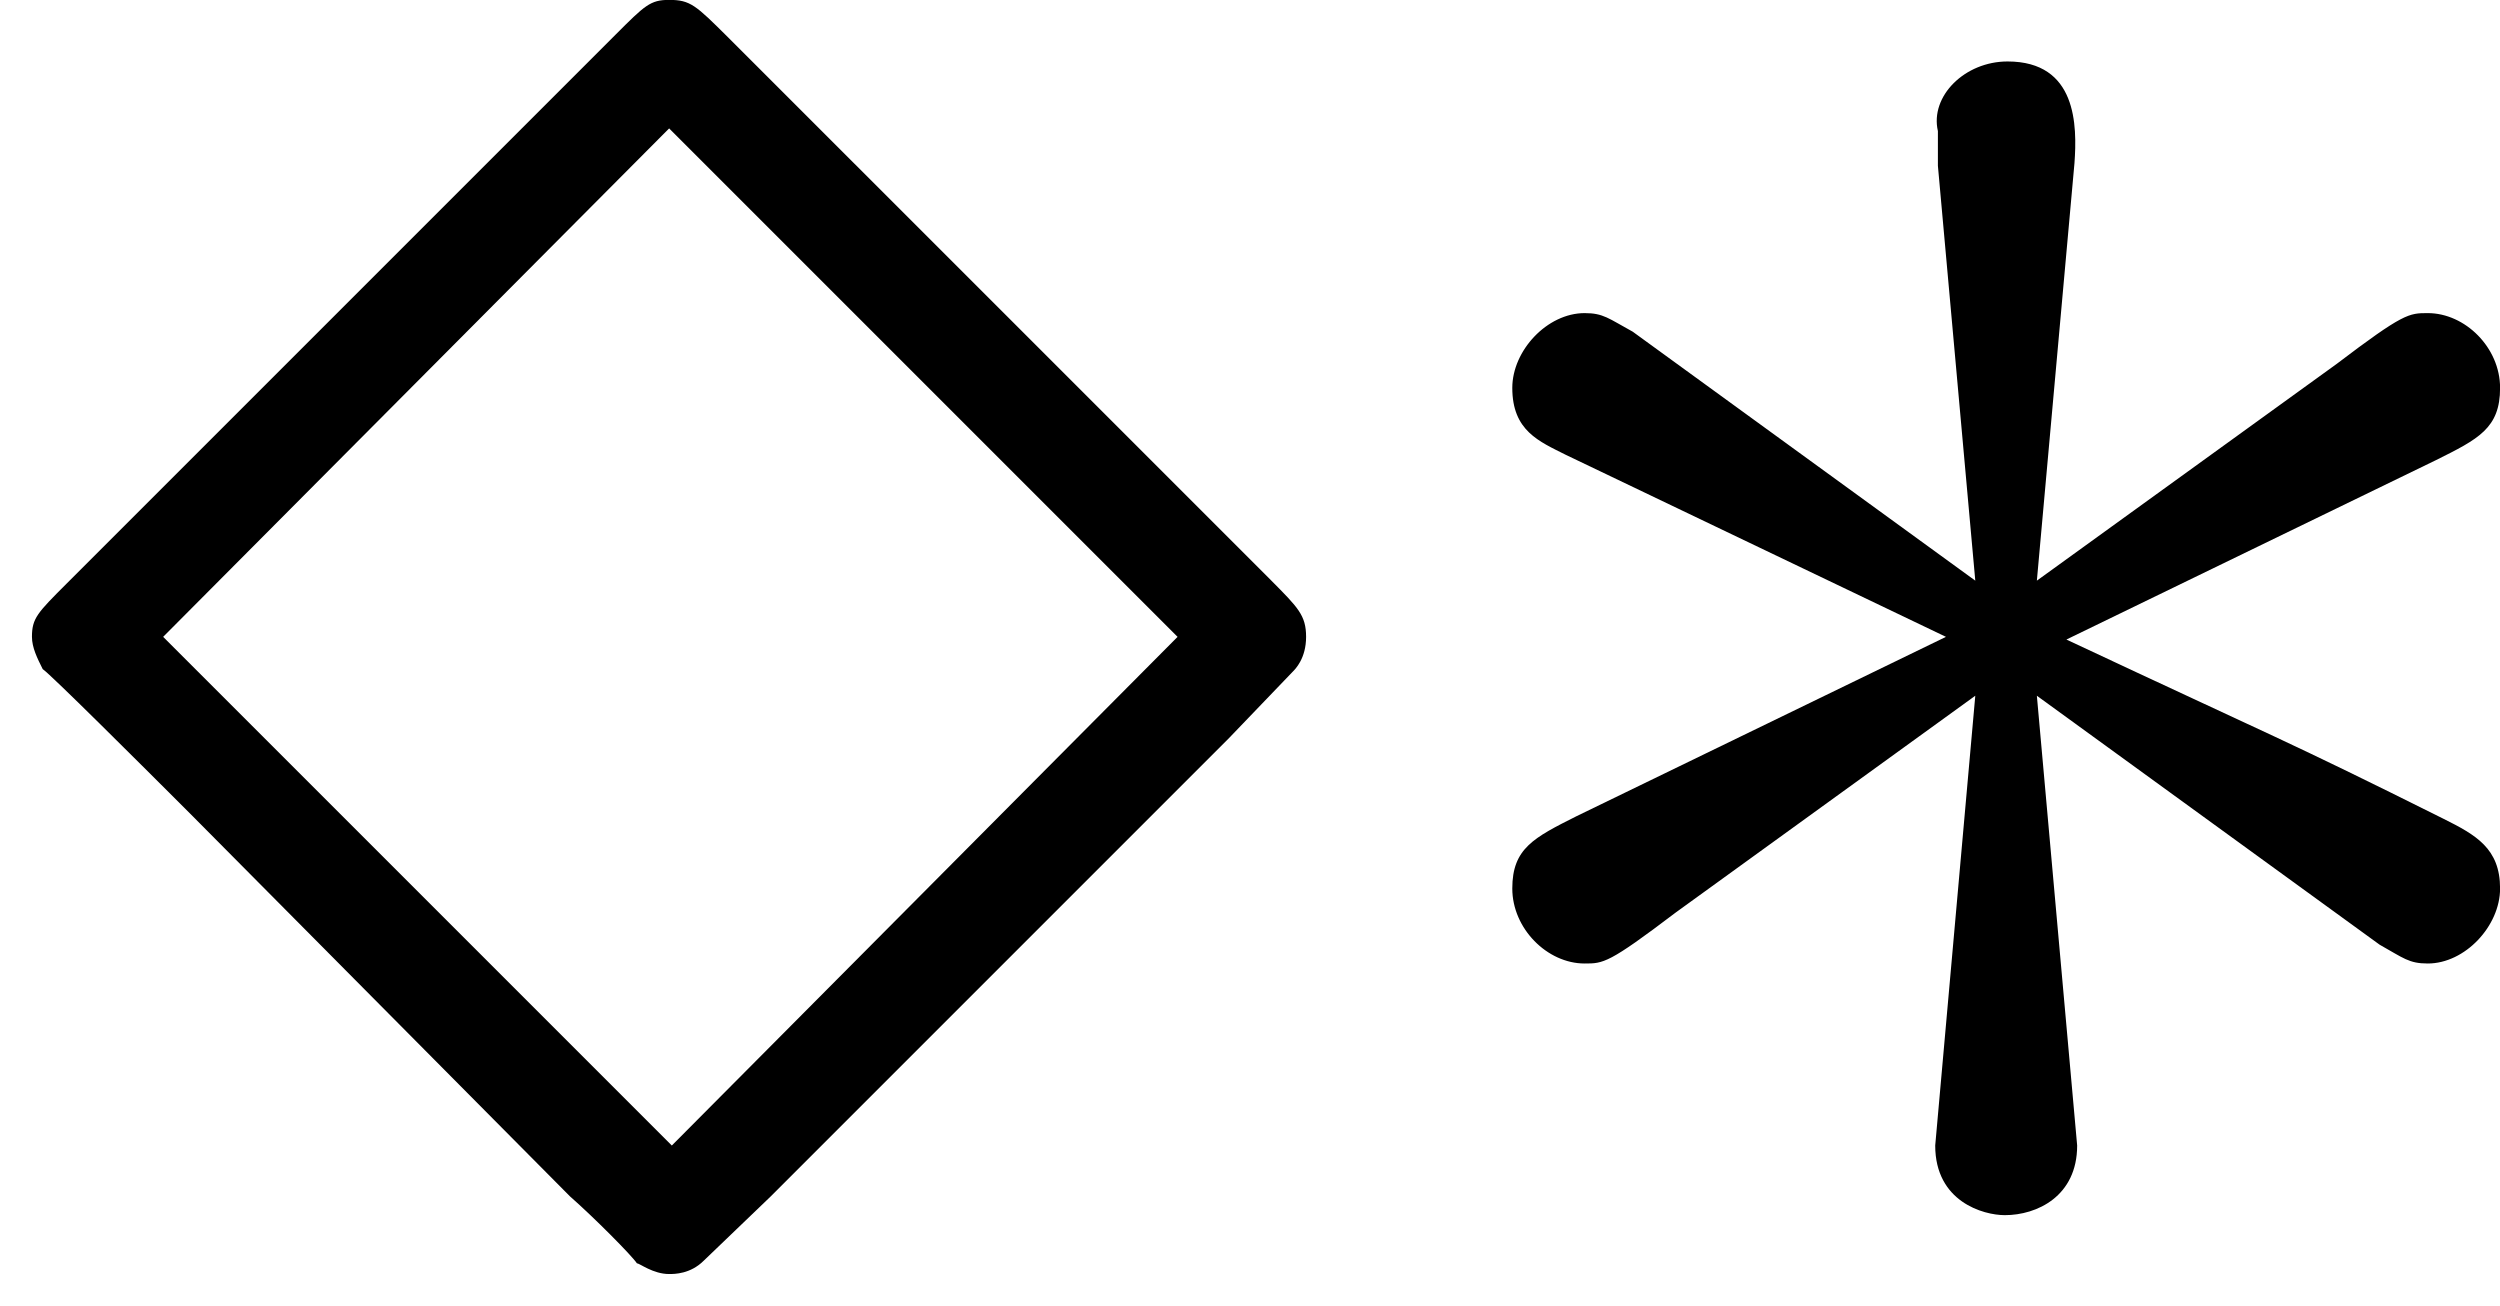 <?xml version='1.0' encoding='UTF-8'?>
<!-- Generated by CodeCogs with dvisvgm 2.11.1 -->
<svg version='1.1' xmlns='http://www.w3.org/2000/svg' xmlns:xlink='http://www.w3.org/1999/xlink' width='12.618pt' height='6.593pt' viewBox='-.239 -.254 12.618 6.593'>
<defs>
<path id='g0-3' d='M3.288-5.105C3.3-5.272 3.3-5.559 2.989-5.559C2.798-5.559 2.642-5.404 2.678-5.248V-5.093L2.845-3.24L1.315-4.352C1.207-4.411 1.184-4.435 1.1-4.435C.933-4.435 .777-4.268 .777-4.101C.777-3.909 .897-3.862 1.016-3.802L2.714-2.989L1.064-2.188C.873-2.092 .777-2.044 .777-1.865S.933-1.53 1.1-1.53C1.184-1.53 1.207-1.53 1.506-1.757L2.845-2.726L2.666-.717C2.666-.466 2.881-.406 2.977-.406C3.12-.406 3.3-.49 3.3-.717L3.12-2.726L4.651-1.614C4.758-1.554 4.782-1.53 4.866-1.53C5.033-1.53 5.189-1.698 5.189-1.865C5.189-2.044 5.081-2.104 4.937-2.176C4.22-2.534 4.196-2.534 3.252-2.977L4.902-3.778C5.093-3.873 5.189-3.921 5.189-4.101S5.033-4.435 4.866-4.435C4.782-4.435 4.758-4.435 4.459-4.208L3.12-3.24L3.288-5.105Z'/>
<path id='g0-5' d='M3.252-5.667C3.108-5.81 3.084-5.834 2.989-5.834C2.905-5.834 2.881-5.81 2.75-5.679L.299-3.228C.167-3.096 .143-3.072 .143-2.989C.143-2.941 .167-2.893 .191-2.845C.227-2.821 .634-2.415 .849-2.2L2.546-.49C2.654-.395 2.821-.227 2.845-.191C2.857-.191 2.917-.143 2.989-.143C3.013-.143 3.084-.143 3.144-.203L3.443-.49L5.487-2.534L5.774-2.833C5.786-2.845 5.834-2.893 5.834-2.989S5.798-3.12 5.679-3.24L3.252-5.667ZM2.989-5.26L5.26-2.989L3.001-.717L.729-2.989L2.989-5.26Z'/>
</defs>
<g id='page1' transform='matrix(1.13 0 0 1.13 -63.986 -67.963)'>
<use x='56.413' y='65.753' xlink:href='#g0-5'/>
<use x='62.391' y='65.753' xlink:href='#g0-3'/>
</g>
</svg>